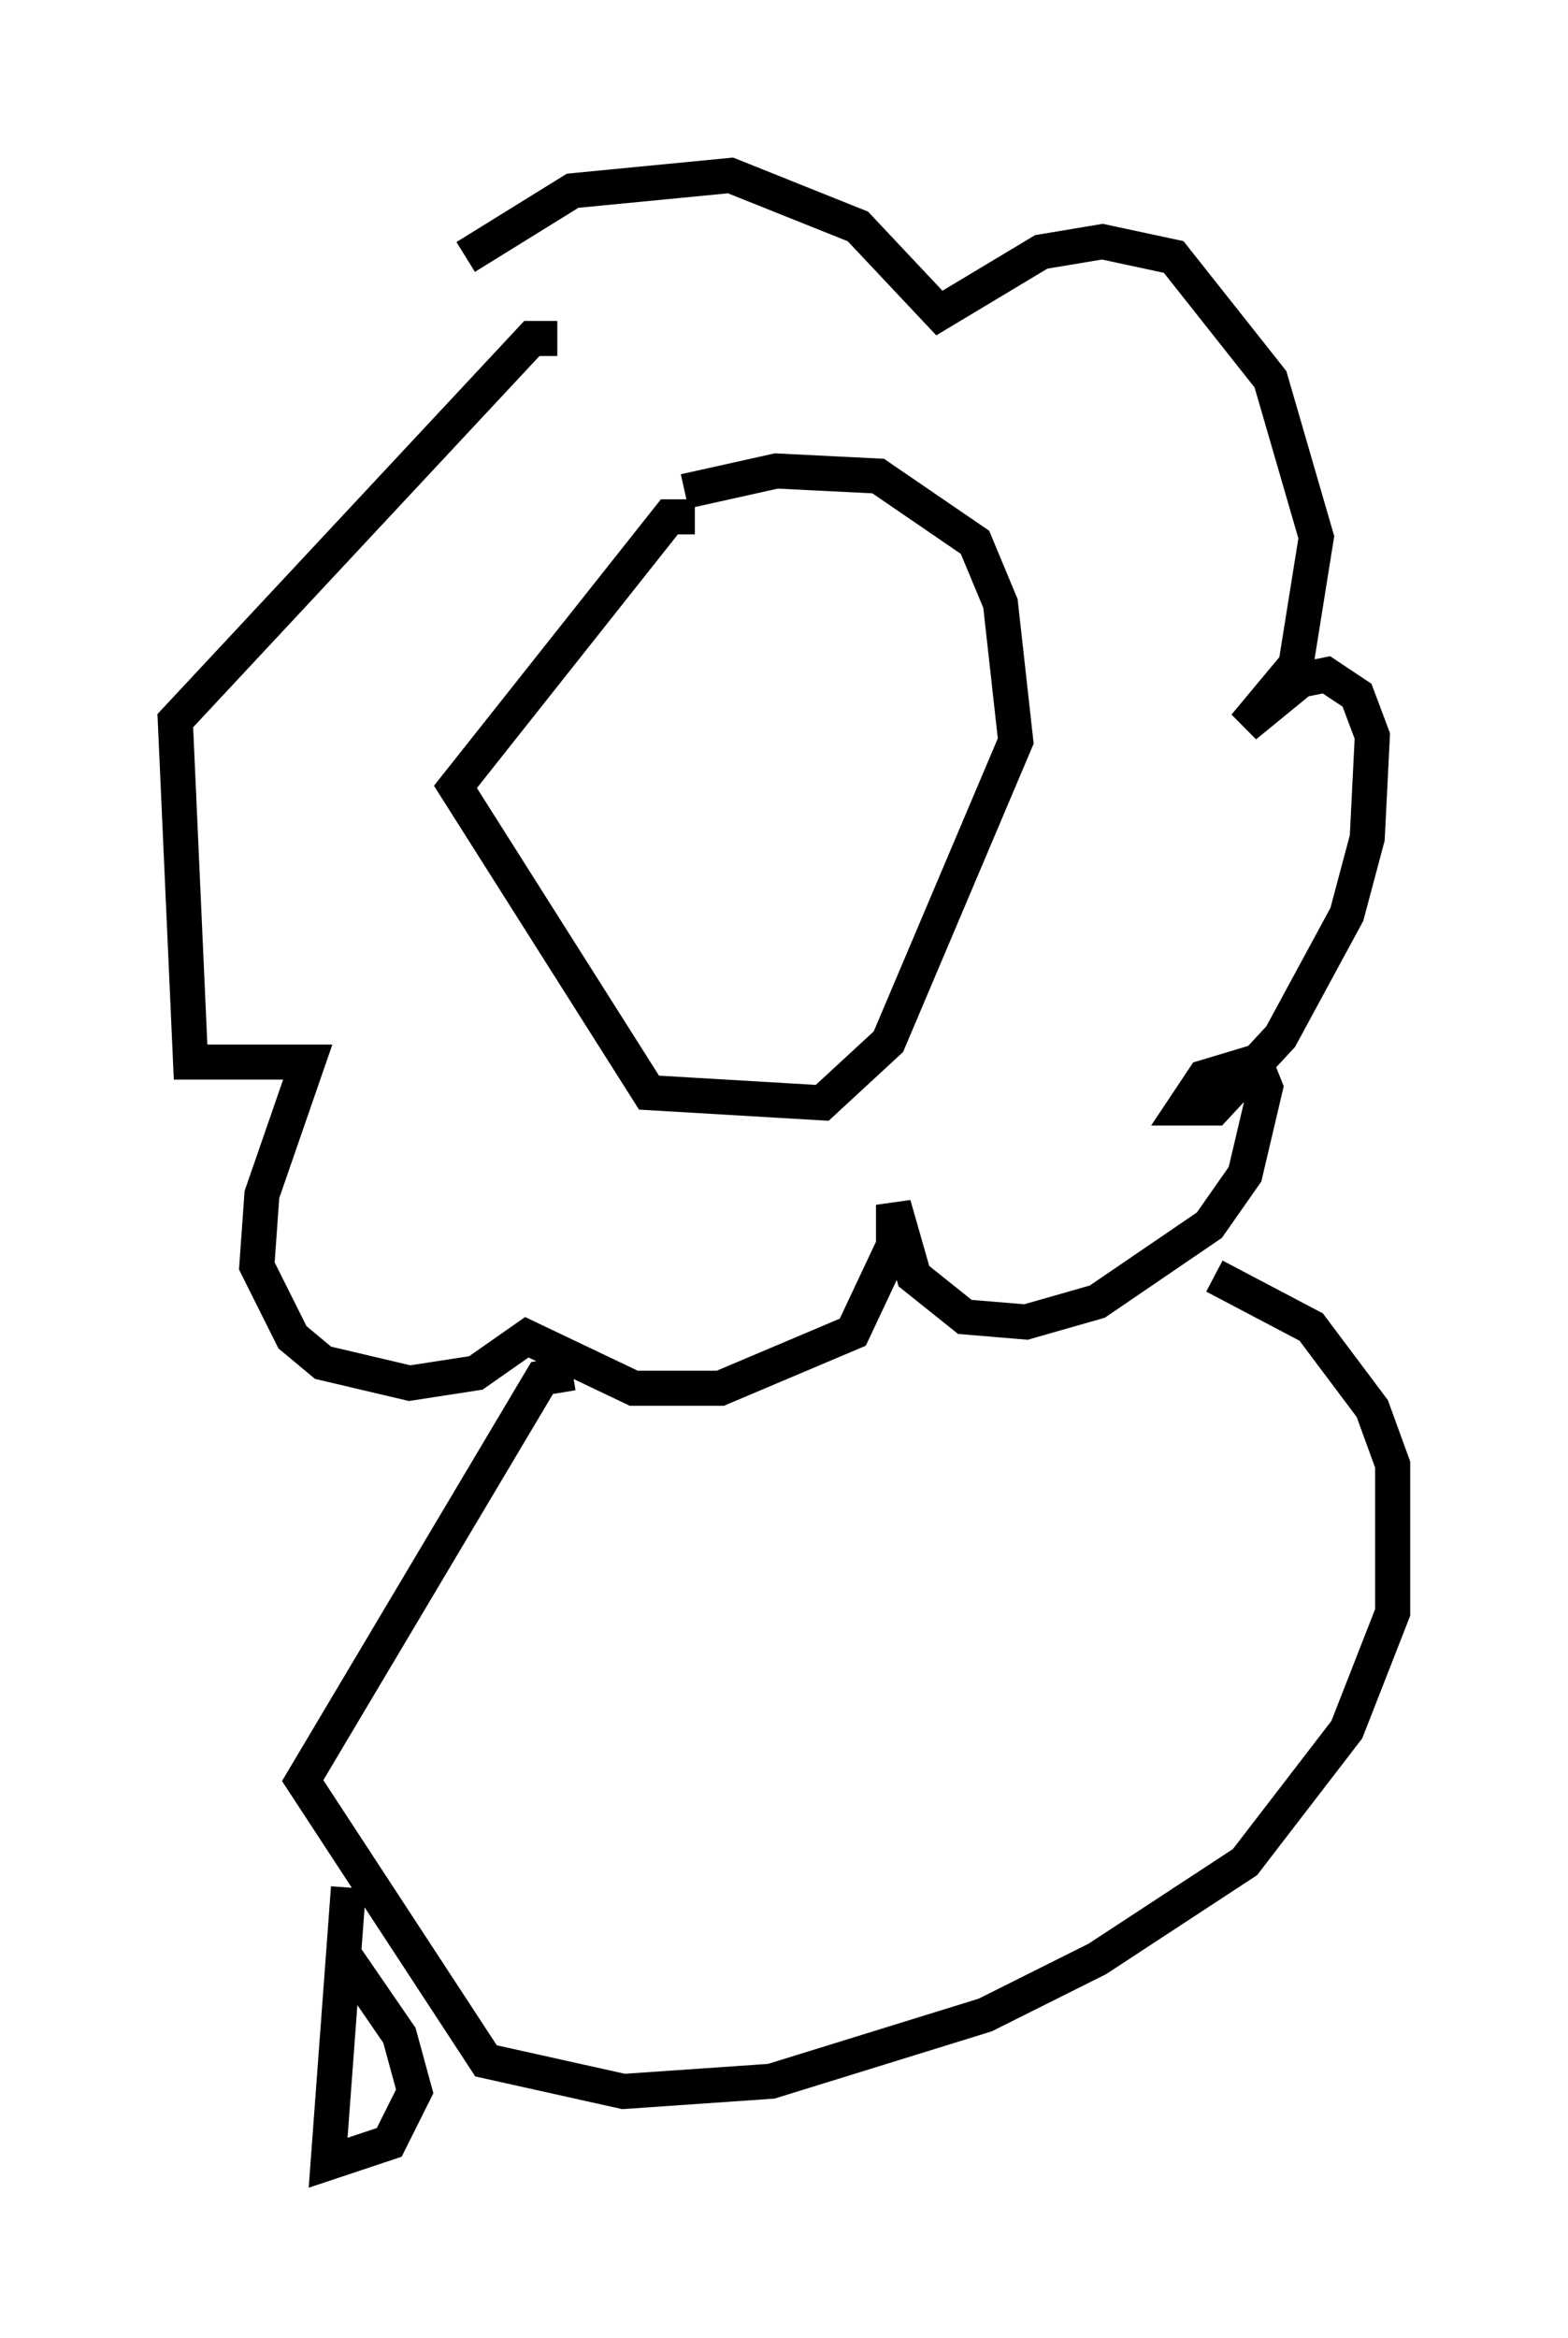 <?xml version="1.0" encoding="utf-8" ?>
<svg baseProfile="full" height="66.648" version="1.1" width="44.715" xmlns="http://www.w3.org/2000/svg" xmlns:ev="http://www.w3.org/2001/xml-events" xmlns:xlink="http://www.w3.org/1999/xlink"><defs /><rect fill="white" height="66.648" width="44.715" x="0" y="0" /><path d="M24.318, 43.637 m0.0, 0.0 m-4.503, -28.905 l-0.726, 0.0 -6.101, 7.698 l5.52, 8.715 4.939, 0.291 l1.888, -1.743 3.631, -8.57 l-0.436, -3.922 -0.726, -1.743 l-2.76, -1.888 -2.905, -0.145 l-2.615, 0.581 m-3.631, -4.358 l-0.726, 0.0 -10.168, 10.894 l0.436, 9.732 3.341, 0.0 l-1.307, 3.777 -0.145, 2.034 l1.017, 2.034 0.872, 0.726 l2.469, 0.581 1.888, -0.291 l1.453, -1.017 3.05, 1.453 l2.469, 0.0 3.777, -1.598 l1.162, -2.469 0.0, -1.162 l0.581, 2.034 1.453, 1.162 l1.743, 0.145 2.034, -0.581 l3.196, -2.179 1.017, -1.453 l0.581, -2.469 -0.291, -0.726 l-1.453, 0.436 -0.581, 0.872 l0.872, 0.0 1.888, -2.034 l1.888, -3.486 0.581, -2.179 l0.145, -2.905 -0.436, -1.162 l-0.872, -0.581 -0.726, 0.145 l-1.598, 1.307 1.453, -1.743 l0.581, -3.631 -1.307, -4.503 l-2.76, -3.486 -2.034, -0.436 l-1.743, 0.291 -2.905, 1.743 l-2.324, -2.469 -3.631, -1.453 l-4.503, 0.436 -3.05, 1.888 m3.05, 31.81 l-0.872, 0.145 -6.827, 11.475 l5.229, 7.989 3.922, 0.872 l4.212, -0.291 6.101, -1.888 l3.196, -1.598 4.212, -2.76 l2.905, -3.777 1.307, -3.341 l0.0, -4.212 -0.581, -1.598 l-1.743, -2.324 -2.76, -1.453 m-24.693, 17.43 l-0.581, 7.844 1.743, -0.581 l0.726, -1.453 -0.436, -1.598 l-1.598, -2.324 " fill="none" stroke="black" stroke-width="1" /></svg>